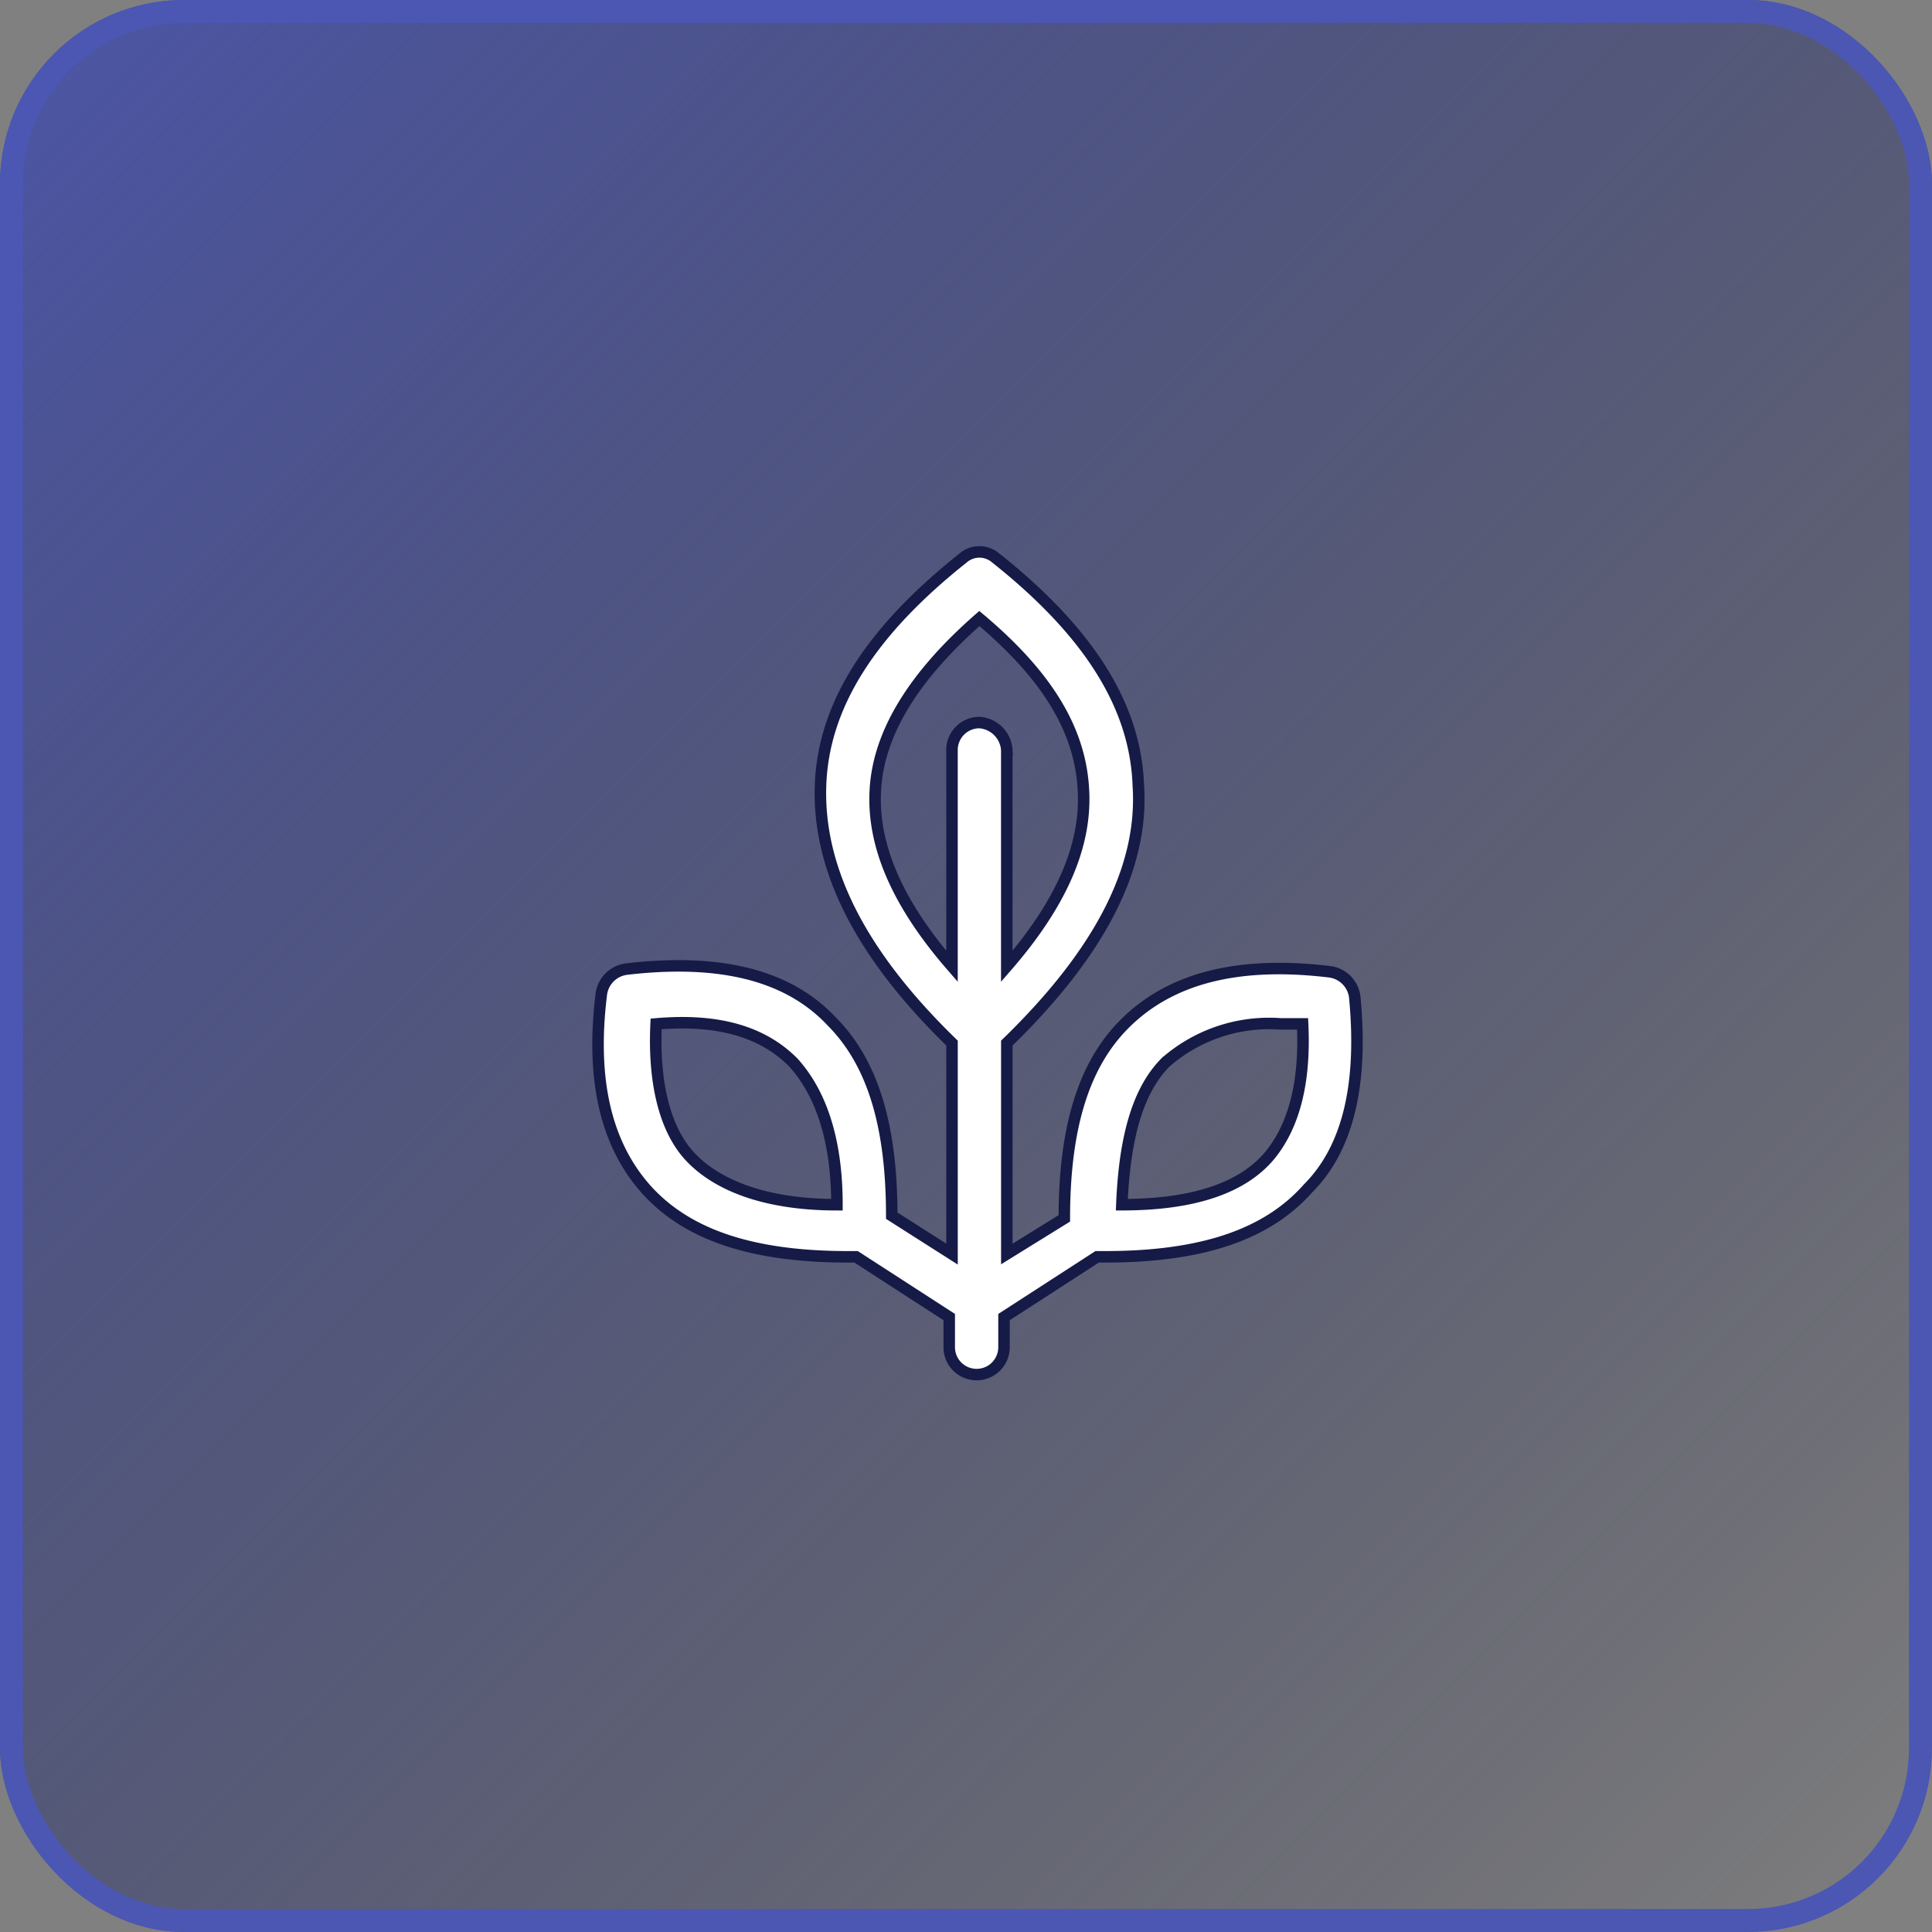 <svg xmlns="http://www.w3.org/2000/svg" xmlns:xlink="http://www.w3.org/1999/xlink" width="84" height="84" viewBox="0 0 84 84">
  <rect x="0" y="0" width="84" height="84" fill="#808080" stroke="none"/>
  <defs>
    <linearGradient id="linear-gradient" x2="1" y2="1" gradientUnits="objectBoundingBox">
      <stop offset="0" stop-color="#4c56a7"/>
      <stop offset="1" stop-color="#0b1036" stop-opacity="0"/>
    </linearGradient>
  </defs>
  <g id="Group_280" data-name="Group 280" transform="translate(-101 -1980)">
    <g id="Rectangle_1470" data-name="Rectangle 1470" transform="translate(101 1980)" stroke="#4b57b2" stroke-width="1" fill="url(#linear-gradient)">
      <rect width="84" height="84" rx="8" stroke="none"/>
      <rect x="0.5" y="0.5" width="83" height="83" rx="7.5" fill="none"/>
    </g>
    <g id="Group_55" data-name="Group 55" transform="translate(121.521 1999.625)">
      <path id="Path_888" data-name="Path 888" d="M38.379,23.7a1.263,1.263,0,0,0-1.072-1.072c-3.931-.476-6.909.238-8.933,2.263-1.787,1.787-2.62,4.526-2.62,8.457l-2.5,1.548V25.726c4.05-3.931,5.956-7.623,5.717-11.2-.119-3.454-2.144-6.67-6.194-9.886a1.084,1.084,0,0,0-1.429,0c-4.05,3.216-6.075,6.432-6.194,9.886-.119,3.573,1.668,7.266,5.717,11.2V34.9l-2.62-1.668c0-3.931-.834-6.67-2.62-8.457-1.906-2.025-4.884-2.74-8.933-2.263a1.263,1.263,0,0,0-1.072,1.072c-.476,3.812.238,6.551,1.906,8.457,1.787,2.025,4.645,2.978,8.814,2.978H16.7l4.05,2.62v1.31a1.191,1.191,0,1,0,2.382,0v-1.31l4.05-2.62h.357c4.169,0,7.028-.953,8.814-2.978C38.141,30.252,38.737,27.394,38.379,23.7ZM9.435,30.61c-1.072-1.191-1.548-3.216-1.429-5.717,2.74-.238,4.645.357,5.956,1.668,1.191,1.31,1.906,3.335,1.906,6.194C12.77,32.754,10.626,31.92,9.435,30.61ZM22.061,11.79a1.194,1.194,0,0,0-1.191,1.191v9.41c-2.382-2.74-3.454-5.241-3.335-7.623.119-2.5,1.668-5,4.526-7.5,2.978,2.5,4.407,4.884,4.526,7.5.119,2.382-.953,4.884-3.335,7.623v-9.41A1.281,1.281,0,0,0,22.061,11.79ZM34.687,30.61q-1.787,2.144-6.432,2.144c.119-2.978.715-5,1.906-6.194a6.835,6.835,0,0,1,5-1.668h.953Q36.295,28.644,34.687,30.61Z" transform="translate(0 0)" fill="#fff" stroke="#151b46" stroke-width="0.5"/>
    </g>
  </g>
</svg>
